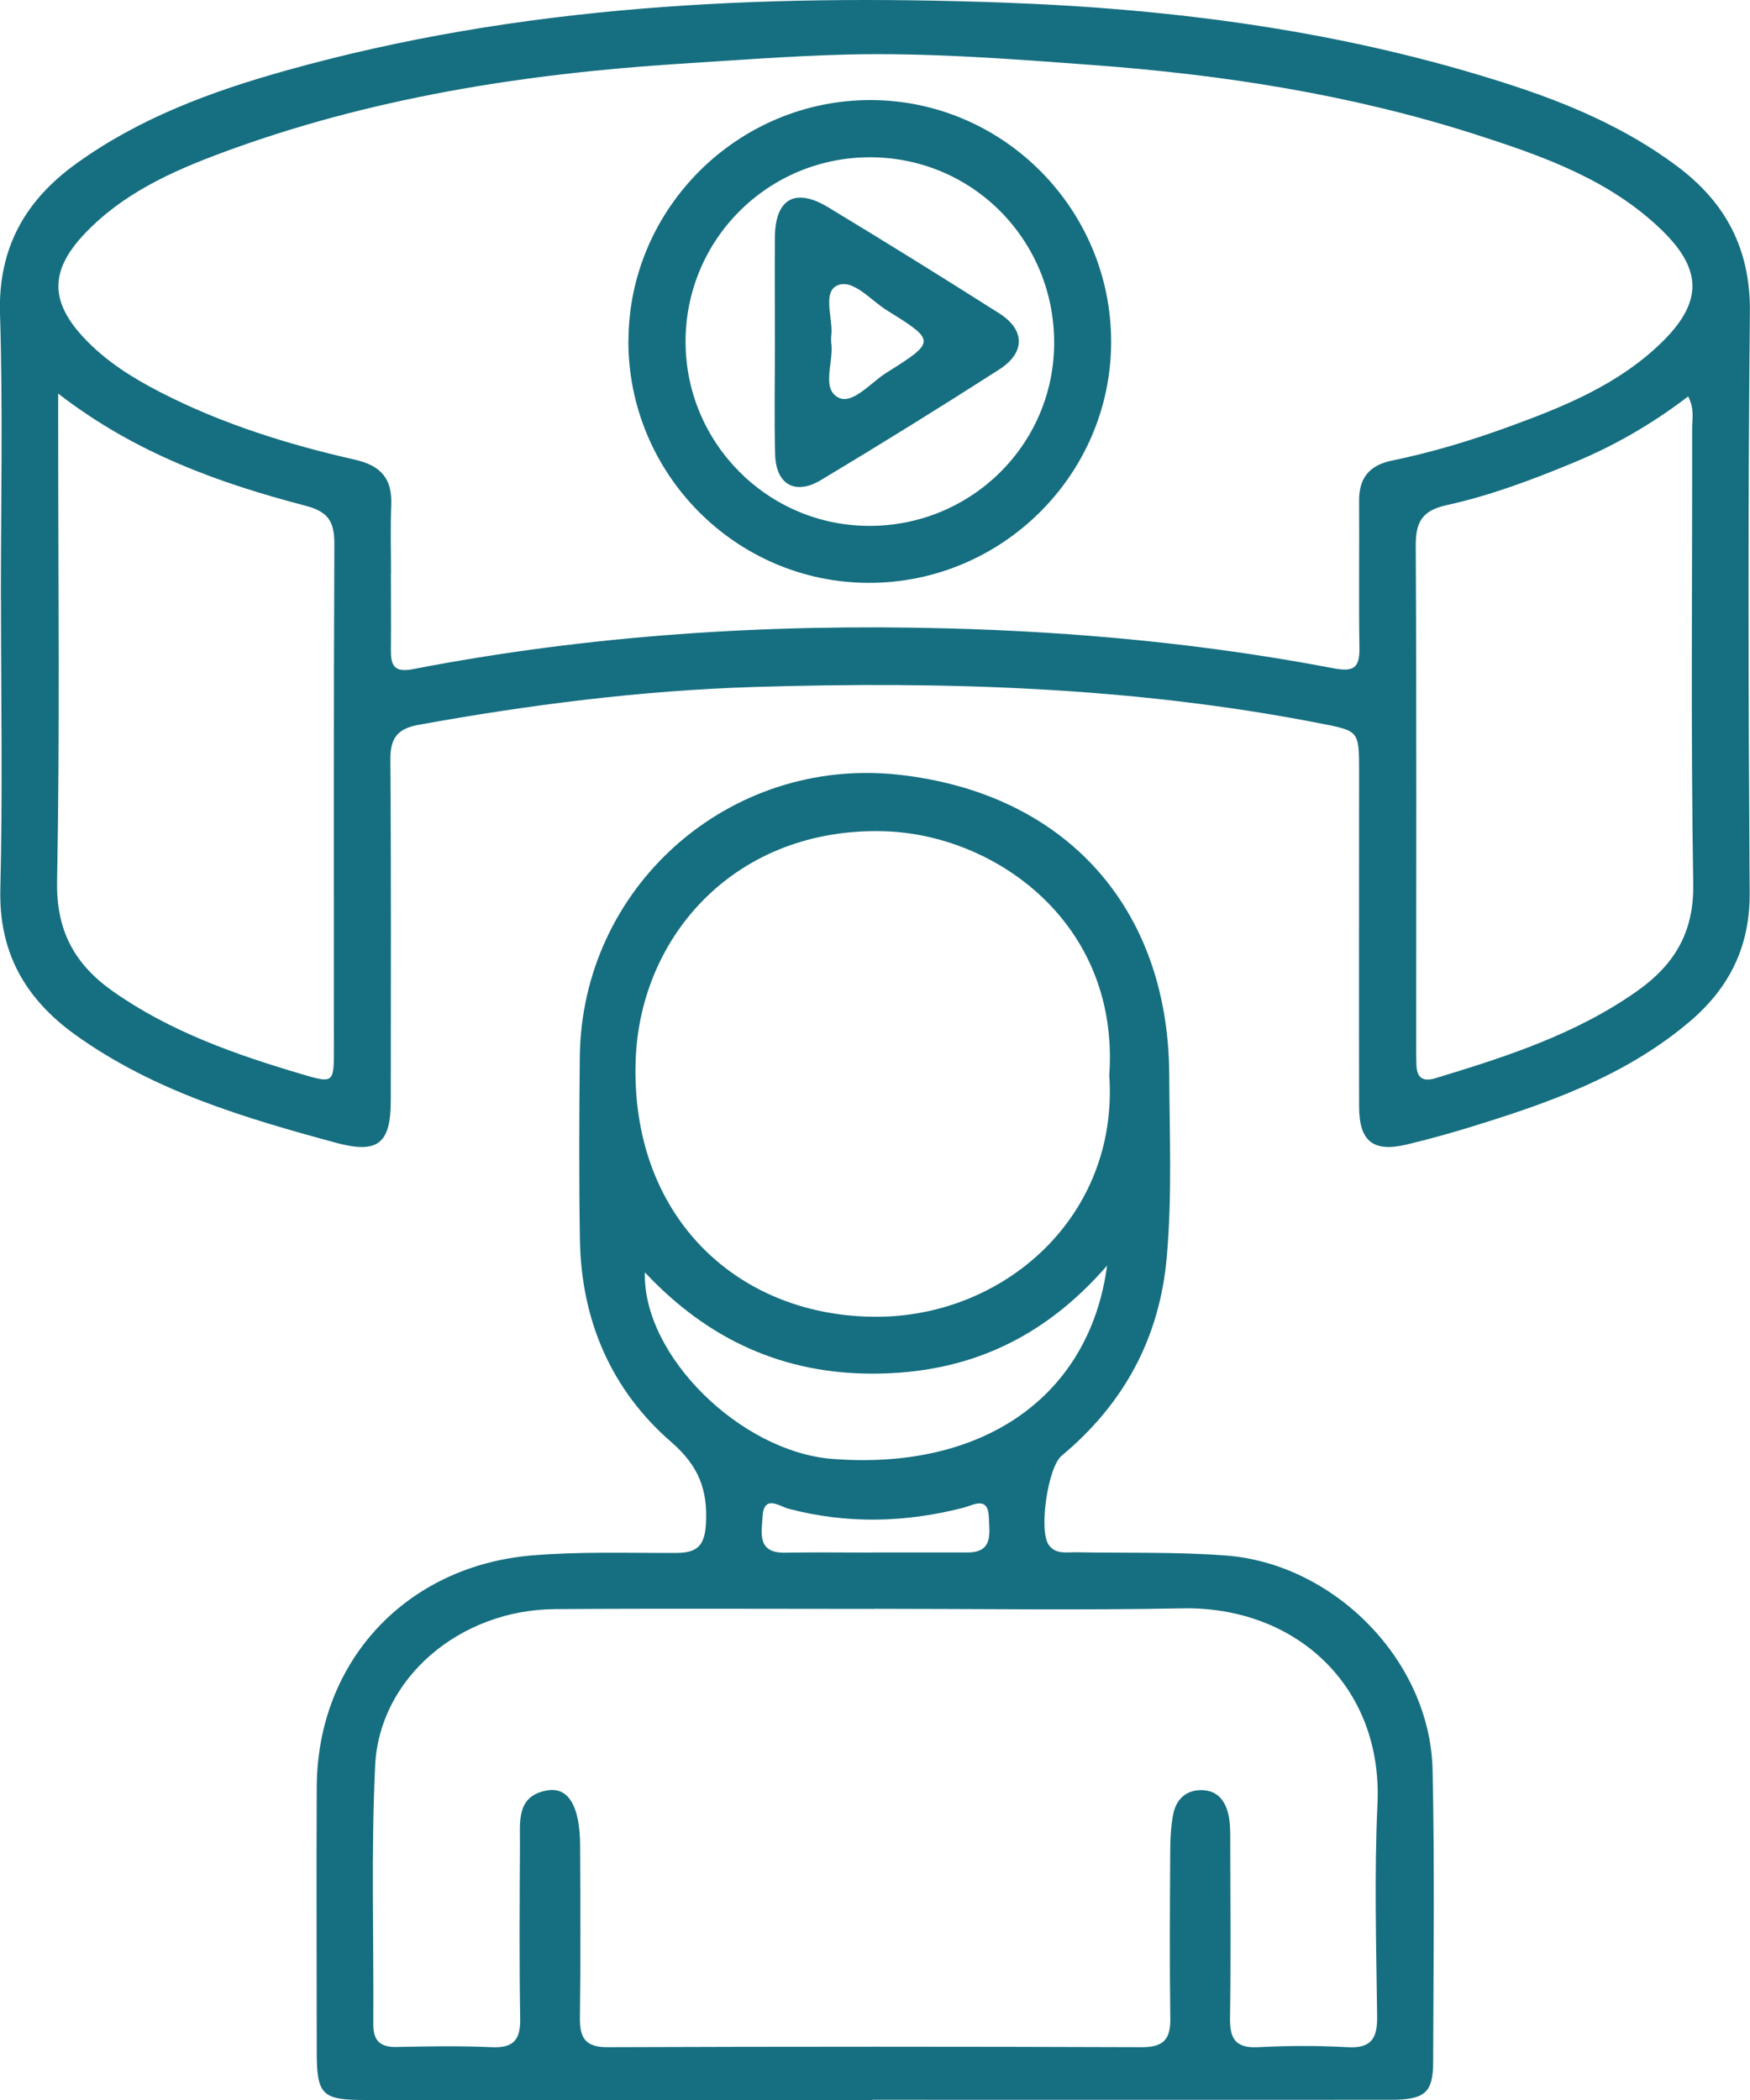 <?xml version="1.0" encoding="UTF-8"?><svg id="Layer_2" xmlns="http://www.w3.org/2000/svg" viewBox="0 0 160 192"><defs><style>.cls-1{fill:#166f80;}</style></defs><g id="Layer_1-2"><path class="cls-1" d="M.08,54.86C.08,46.13.27,37.4,0,28.68c-.18-6.03,2.32-10.38,7.01-13.75,5.75-4.14,12.29-6.56,19.03-8.45C47.49.45,69.44-.55,91.52.23c15.9.56,31.61,2.63,46.81,7.6,5.31,1.74,10.41,3.95,14.93,7.31,4.49,3.33,6.79,7.59,6.73,13.4-.18,17.7-.14,35.4-.02,53.11.03,4.9-1.86,8.67-5.47,11.74-5.98,5.08-13.2,7.56-20.54,9.8-1.75.53-3.51,1.01-5.29,1.44-3.11.75-4.4-.25-4.41-3.45-.02-10.22,0-20.44,0-30.67,0-3.76-.02-3.68-3.7-4.4-17.07-3.33-34.32-3.83-51.62-3.3-10.3.32-20.52,1.62-30.67,3.46-1.92.35-2.59,1.2-2.58,3.16.08,10.39.04,20.78.04,31.17,0,3.99-1.19,4.92-5.06,3.87-8.35-2.27-16.63-4.72-23.8-9.87C2.31,91.31-.11,87.11.03,81.29c.22-8.8.06-17.62.06-26.43,0,0,0,0-.01,0ZM35.74,52.4c0,2.33.02,4.65,0,6.98-.02,1.41.25,2.14,2.01,1.8,16.12-3.12,32.4-4.16,48.8-3.73,11.9.31,23.69,1.42,35.37,3.65,1.84.35,2.4-.03,2.37-1.86-.07-4.49,0-8.97-.03-13.46-.01-2.06.92-3.23,2.96-3.66,3.75-.77,7.4-1.88,10.99-3.2,4.93-1.8,9.78-3.81,13.64-7.54,3.84-3.71,3.85-6.73,0-10.42-4.76-4.57-10.82-6.7-16.92-8.66-11.37-3.65-23.09-5.47-34.96-6.35-7.53-.56-15.08-1.15-22.64-.96-5.06.13-10.11.52-15.17.84-14.32.92-28.4,3.13-41.9,8.15-4.58,1.7-9.08,3.74-12.55,7.42-3.16,3.35-3.17,6.18.03,9.56,1.97,2.08,4.36,3.58,6.88,4.88,5.65,2.91,11.67,4.79,17.84,6.19,2.38.54,3.41,1.75,3.31,4.14-.08,2.07-.02,4.15-.02,6.23ZM5.32,35.99c0,1.43,0,2.32,0,3.21,0,13.79.16,27.59-.1,41.37-.09,4.54,1.61,7.6,5.11,10.07,5.25,3.69,11.19,5.77,17.26,7.57,2.86.85,2.94.82,2.94-2.17,0-15.45-.03-30.91.04-46.36,0-2.01-.59-2.9-2.6-3.43-7.9-2.07-15.56-4.78-22.64-10.26ZM154.34,36.25c-3.35,2.56-6.8,4.53-10.5,6.06-3.77,1.56-7.59,3-11.56,3.87-2.27.5-2.86,1.55-2.84,3.75.08,15.29.04,30.57.04,45.86,0,.5,0,1,.02,1.5.02,1.18.5,1.66,1.74,1.29,6.45-1.96,12.85-4.02,18.44-7.97,3.4-2.4,5.21-5.36,5.13-9.82-.23-13.87-.08-27.75-.1-41.62,0-.88.22-1.81-.36-2.92Z"/><path class="cls-1" d="M79.75,192c-15.46,0-30.92,0-46.38,0-3.95,0-4.41-.46-4.41-4.47,0-8.06-.04-16.13,0-24.19.07-11.51,8.23-20.17,19.68-21.13,4.41-.37,8.8-.21,13.2-.23,1.89,0,2.58-.66,2.7-2.61.18-3.11-.62-5.31-3.15-7.51-5.52-4.78-8.25-11.16-8.37-18.52-.09-5.57-.07-11.14-.01-16.71.17-15.57,13.65-27.49,29.14-25.8,15.18,1.66,24.66,12.08,24.75,27.36.03,5.56.27,11.13-.22,16.69-.64,7.44-3.91,13.46-9.62,18.22-1.26,1.05-2.1,6.84-1.18,8.14.63.9,1.64.67,2.52.68,4.57.09,9.13-.05,13.7.3,9.9.76,18.66,9.61,18.88,19.61.19,8.89.08,17.79.05,26.68,0,2.84-.76,3.47-3.9,3.47-15.79.01-31.59,0-47.38,0ZM79.9,147.1c-9.72,0-19.45-.05-29.17.02-8.66.06-16.04,6.27-16.43,14.3-.38,7.88-.12,15.79-.17,23.68,0,1.48.63,2.08,2.11,2.05,2.91-.06,5.82-.11,8.73.02,1.98.09,2.62-.67,2.59-2.6-.09-5.32-.05-10.64-.02-15.96.01-2.04-.36-4.44,2.52-4.92,1.95-.32,2.97,1.52,2.98,5.07.02,5.24.05,10.47-.02,15.71-.02,1.83.47,2.71,2.53,2.7,16.29-.06,32.58-.06,48.87,0,2,0,2.61-.76,2.58-2.65-.07-4.99-.04-9.97-.01-14.96,0-1.24.04-2.5.28-3.71.27-1.35,1.19-2.22,2.64-2.18,1.5.04,2.18,1.09,2.44,2.41.15.81.13,1.65.13,2.48.01,5.32.06,10.64-.02,15.96-.03,1.87.5,2.75,2.54,2.65,2.74-.14,5.49-.15,8.22,0,2.15.12,2.71-.8,2.69-2.78-.08-6.48-.27-12.98.03-19.45.5-10.76-7.47-18.1-17.86-17.89-9.39.18-18.78.04-28.17.04ZM101.42,98.32c.97-13.98-10.48-22.03-20.57-22.32-13.49-.39-22.31,9.46-22.73,20.89-.51,14.13,9.06,23.33,21.67,23.5,11.91.16,22.51-9.11,21.63-22.07ZM101.22,115.71c-5.86,6.75-12.81,9.81-21.17,9.88-8.35.07-15.28-3.06-21.09-9.26-.21,7.63,8.77,16.38,17.08,17.05,13.69,1.1,23.56-5.58,25.18-17.67ZM79.75,141.94s0,0,0,0c2.9,0,5.81,0,8.71,0,2.37,0,2-1.76,1.95-3.21-.07-2-1.43-1.11-2.33-.88-5.33,1.37-10.64,1.5-15.99.09-.81-.21-2.25-1.35-2.37.72-.09,1.5-.52,3.35,2.07,3.3,2.65-.05,5.31-.01,7.96-.01Z"/><path class="cls-1" d="M57.46,31.12c.04-12.1,10.03-22,22.17-21.97,12.12.03,22,10.01,21.96,22.17-.04,12.12-10.02,22-22.18,21.97-12.14-.03-21.99-9.98-21.96-22.16ZM79.45,48.08c9.31.03,16.86-7.39,16.93-16.62.07-9.43-7.39-17.03-16.74-17.08-9.39-.05-16.98,7.51-16.96,16.89.02,9.26,7.53,16.79,16.77,16.81Z"/><path class="cls-1" d="M70.85,31.33c0-3.24-.03-6.48,0-9.72.05-3.44,1.86-4.47,4.85-2.67,5.26,3.18,10.48,6.42,15.66,9.71,2.37,1.5,2.4,3.59,0,5.13-5.38,3.45-10.82,6.82-16.3,10.11-2.36,1.42-4.12.4-4.19-2.34-.09-3.4-.02-6.81-.02-10.21h0ZM75.99,30.78c0,.35-.01.43,0,.51.28,1.74-.93,4.22.64,5.05,1.31.7,2.96-1.35,4.4-2.25,4.55-2.86,4.55-2.93.05-5.72-1.5-.93-3.15-2.99-4.61-2.23-1.29.68-.24,3.21-.48,4.64Z"/></g></svg>